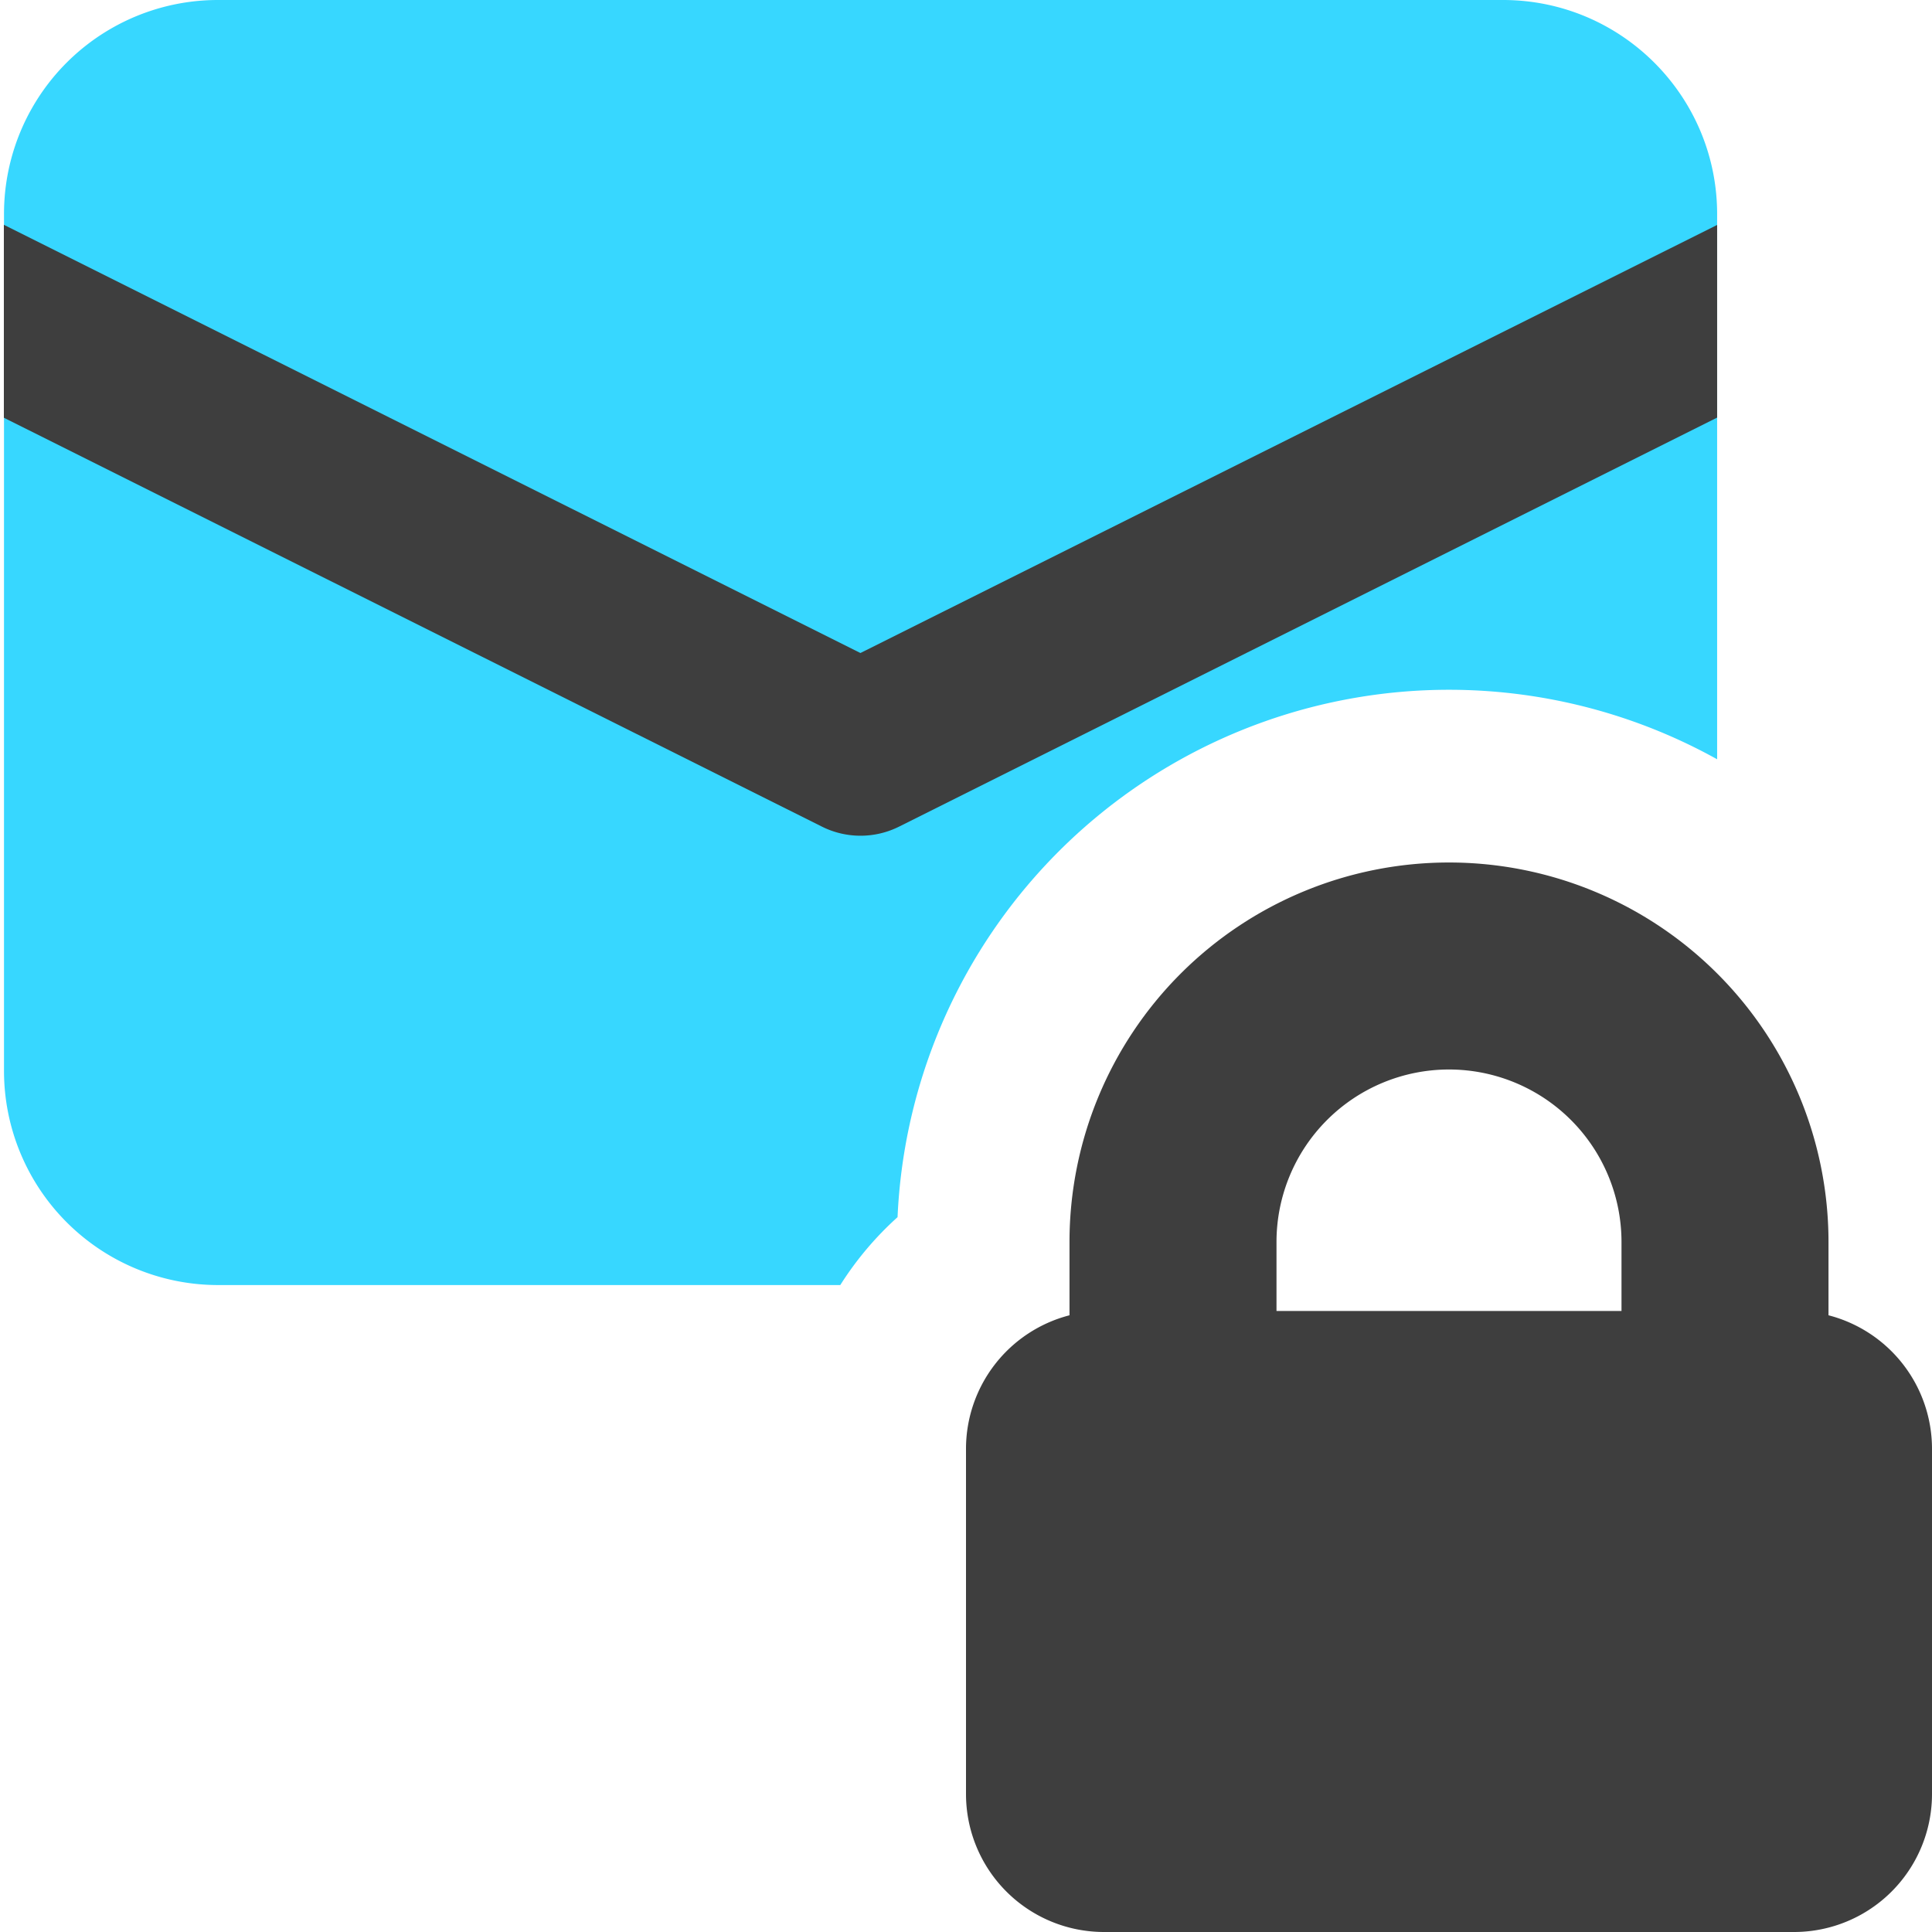 <svg xmlns="http://www.w3.org/2000/svg" fill="none" viewBox="0 0 14 14"><g id="inbox-lock--mail-envelope-email-message-secure-password-lock-encryption"><path id="Subtract" fill="#37d7ff" fill-rule="evenodd" d="M1.58 0h9.311c.857 0 1.552.695 1.552 1.552v3.95A4 4 0 0 0 6.504 8.82c-.16.144-.3.31-.415.492H1.58A1.552 1.552 0 0 1 .029 7.76V1.552A1.55 1.55 0 0 1 1.58 0Z" clip-rule="evenodd"></path><path id="Intersect" fill="#3e3e3e" fill-rule="evenodd" d="M12.443 1.63 6.235 4.732.028 1.629v1.398L5.956 5.99a.625.625 0 0 0 .559 0l5.928-2.964V1.629Z" clip-rule="evenodd"></path><path id="Union" fill="#3e3e3e" fill-rule="evenodd" d="M9.25 9a1.25 1.25 0 1 1 2.5 0v.5h-2.5V9Zm-1.5.531V9a2.75 2.75 0 0 1 5.5 0v.531a1 1 0 0 1 .75.969V13a1 1 0 0 1-1 1H8a1 1 0 0 1-1-1v-2.5a1 1 0 0 1 .75-.969Z" clip-rule="evenodd"></path></g></svg>